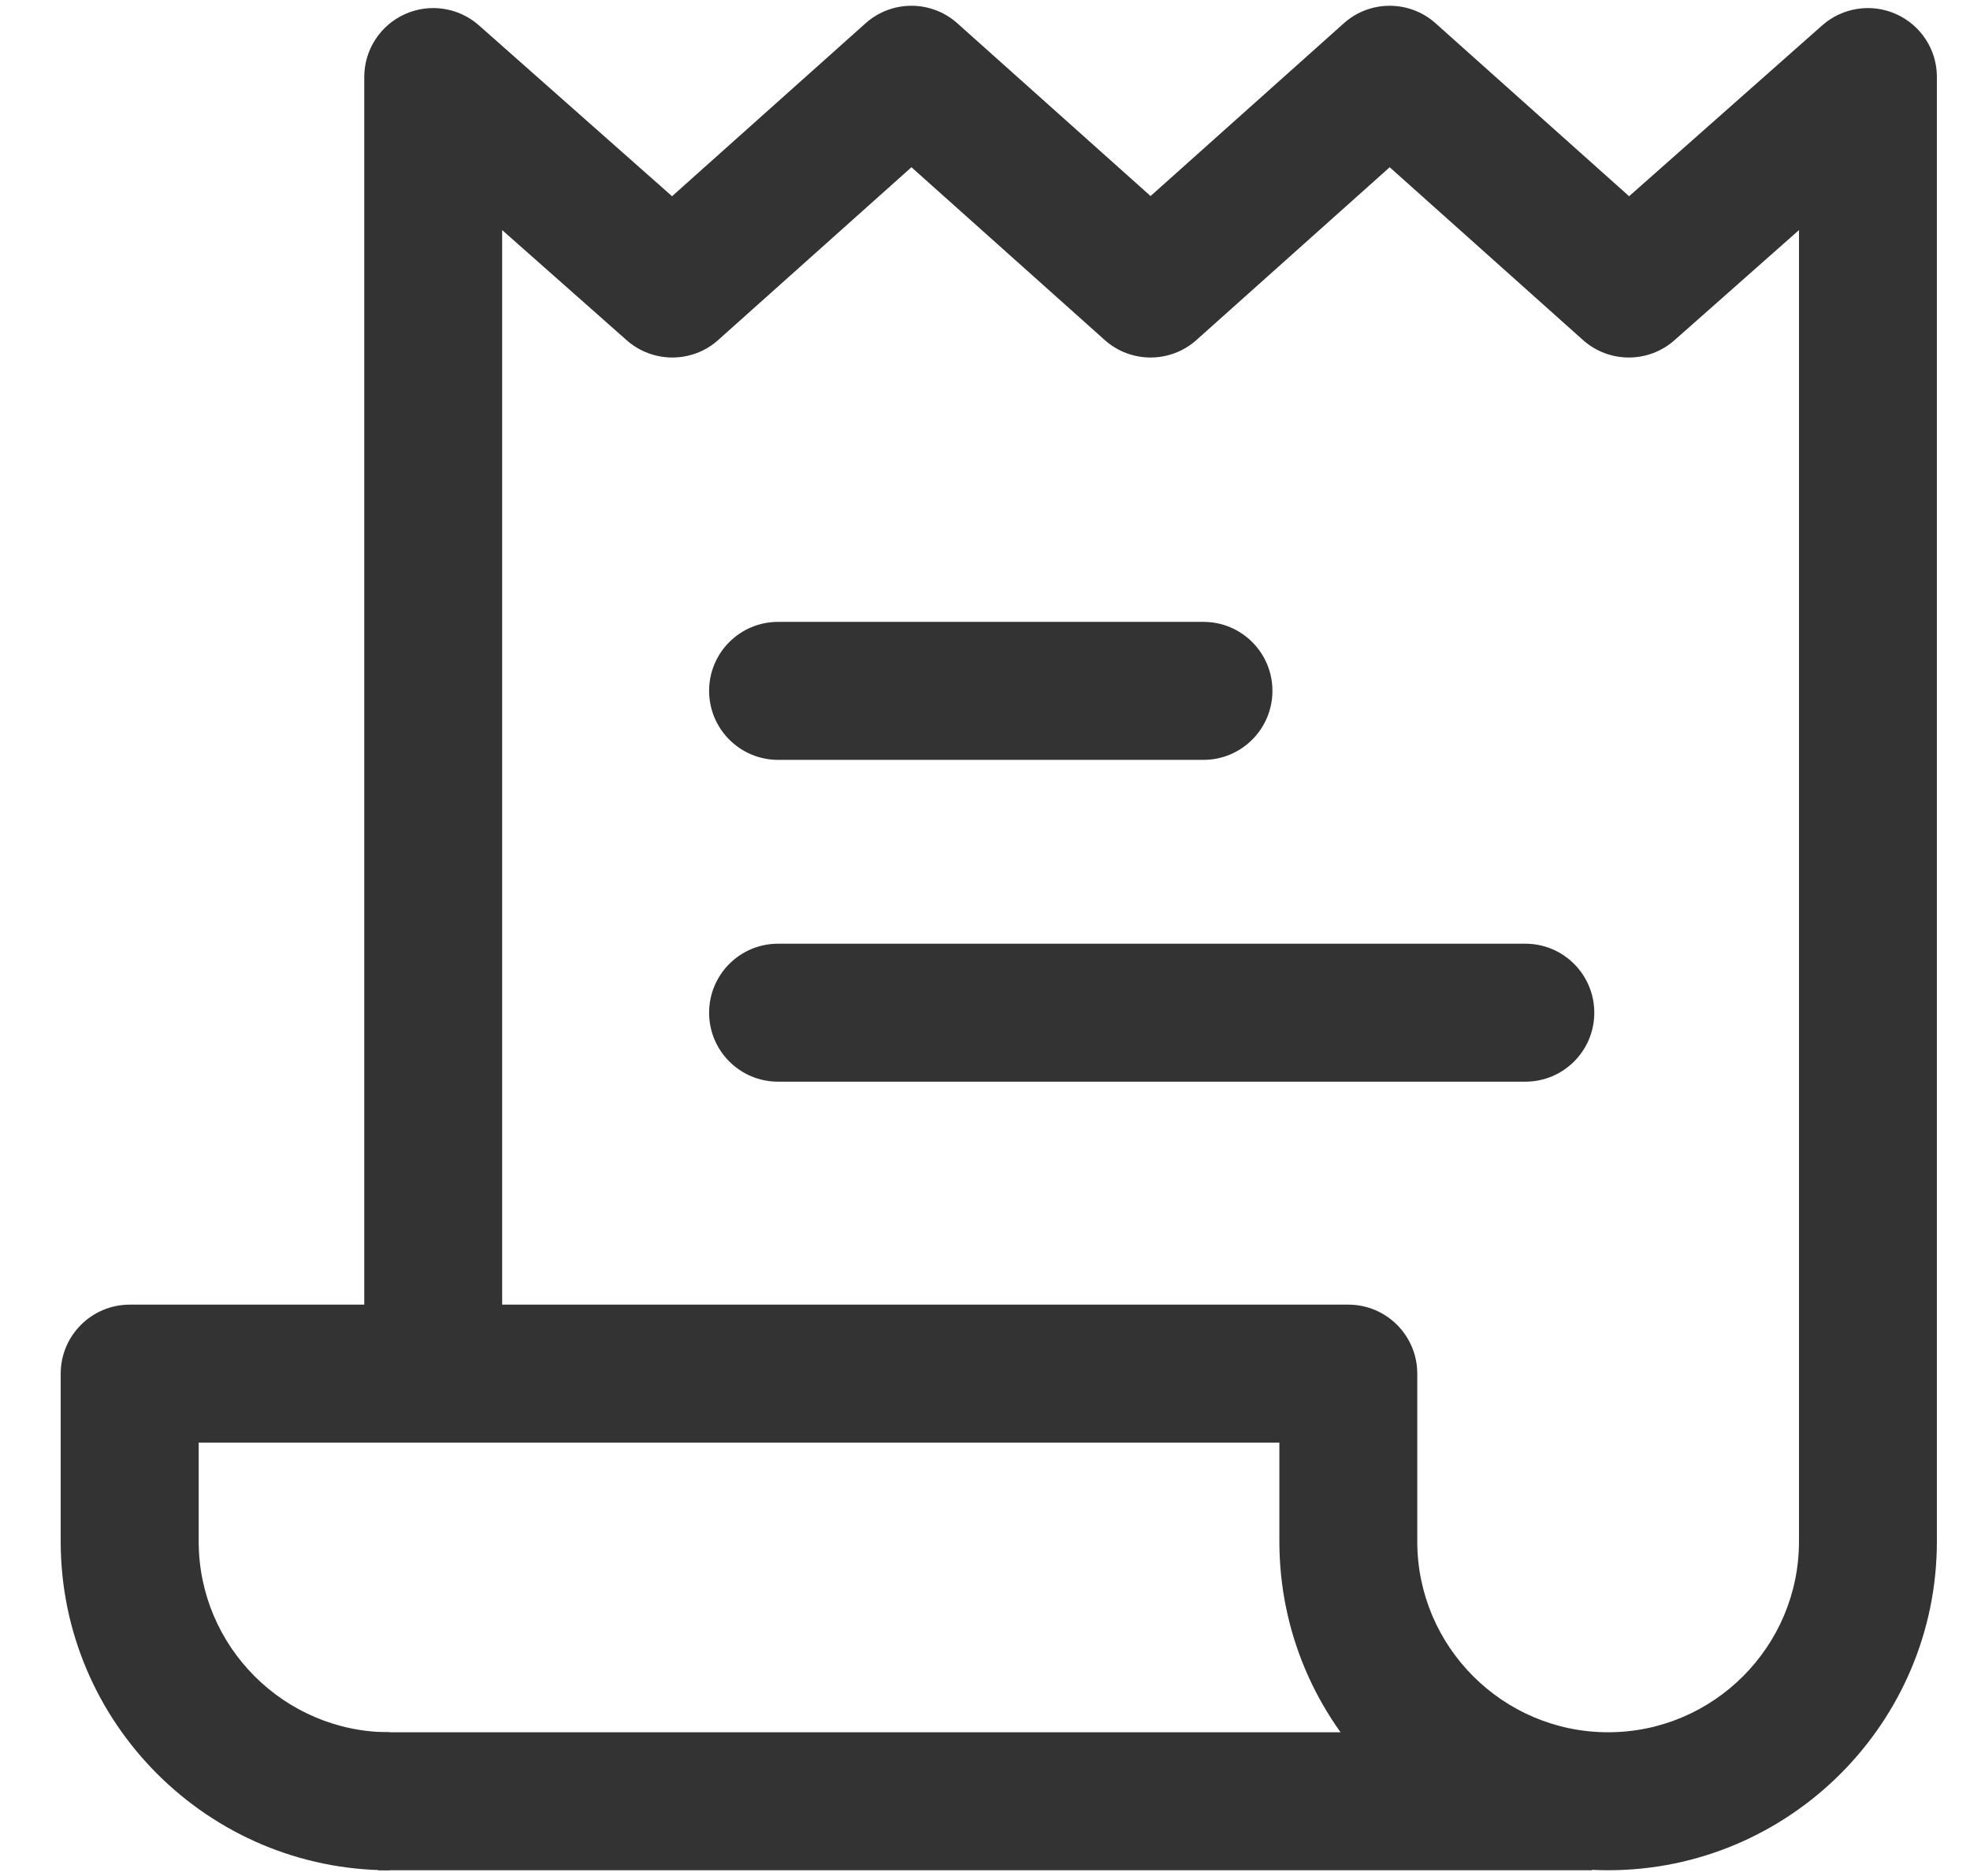 <svg width="21" height="20" viewBox="0 0 21 20" fill="none" xmlns="http://www.w3.org/2000/svg">
<g clip-path="url(#clip0_882_8944)">
<path d="M16.971 18.468H4.03V19.939H16.971V18.468Z" fill="#333333"/>
<path d="M12.829 6.63H8.294C7.888 6.63 7.559 6.959 7.559 7.365C7.559 7.771 7.888 8.101 8.294 8.101H12.829C13.235 8.101 13.564 7.771 13.564 7.365C13.564 6.959 13.235 6.63 12.829 6.63Z" fill="#333333"/>
<path d="M16.26 10.061H8.294C7.888 10.061 7.559 10.39 7.559 10.797C7.559 11.203 7.888 11.532 8.294 11.532H16.26C16.666 11.532 16.995 11.203 16.995 10.797C16.995 10.39 16.666 10.061 16.26 10.061Z" fill="#333333"/>
<path d="M20.214 0.151C19.95 0.032 19.642 0.079 19.425 0.27L17.366 2.092L15.304 0.249C15.025 -0.001 14.603 -0.001 14.324 0.249L12.265 2.09L10.206 0.249C9.927 -0.001 9.505 -0.001 9.226 0.249L7.164 2.092L5.105 0.27C4.889 0.079 4.58 0.032 4.316 0.151C4.052 0.27 3.883 0.532 3.883 0.821V13.909H1.383C0.977 13.909 0.647 14.239 0.647 14.645V16.434C0.647 18.366 2.22 19.939 4.152 19.939V18.468C3.031 18.468 2.118 17.555 2.118 16.434V15.38H13.638V16.434C13.638 18.366 15.21 19.939 17.142 19.939C19.075 19.939 20.647 18.366 20.647 16.434V0.821C20.648 0.532 20.478 0.27 20.214 0.151ZM19.177 16.434C19.177 17.555 18.264 18.468 17.143 18.468C16.021 18.468 15.108 17.555 15.108 16.434V14.645C15.108 14.239 14.779 13.909 14.373 13.909H5.353V2.453L6.68 3.627C6.959 3.874 7.38 3.873 7.657 3.624L9.716 1.783L11.775 3.624C12.054 3.874 12.476 3.874 12.755 3.624L14.814 1.783L16.873 3.624C17.151 3.873 17.571 3.874 17.85 3.627L19.177 2.453V16.434V16.434Z" fill="#333333"/>
</g>
<defs>
<clipPath id="clip0_882_8944">
<rect width="20" height="20" fill="white" transform="translate(0.647)"/>
</clipPath>
</defs>
</svg>
